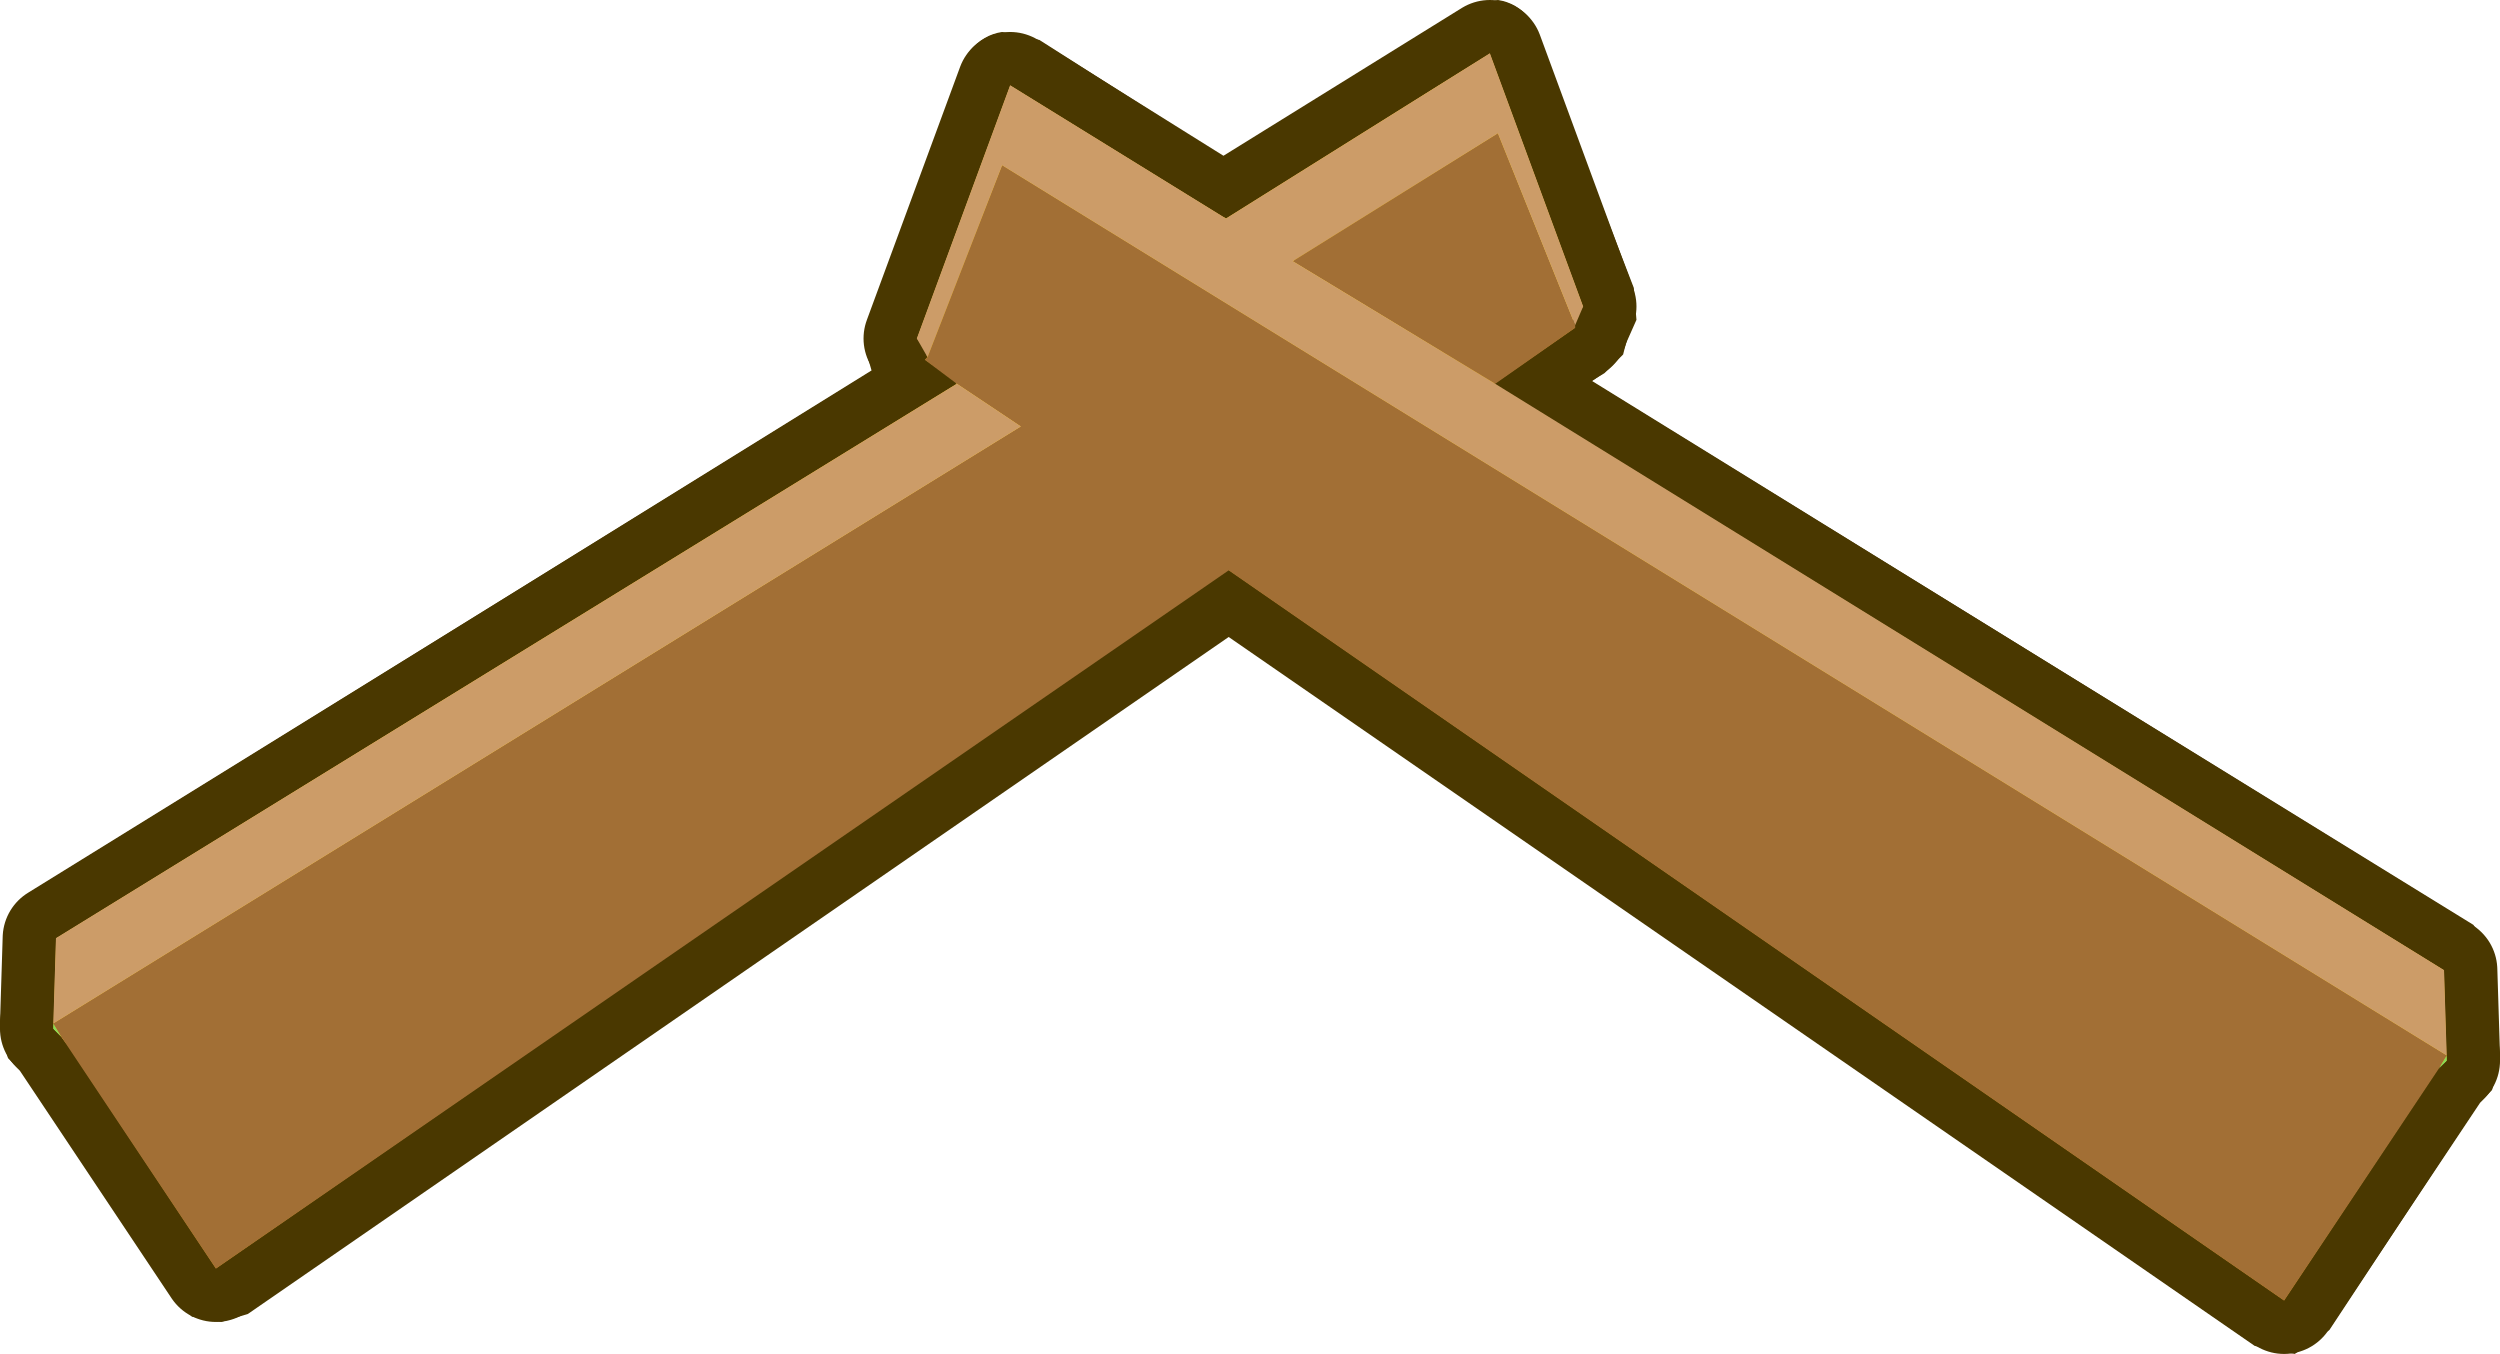 <?xml version="1.0" encoding="UTF-8" standalone="no"?>
<svg xmlns:xlink="http://www.w3.org/1999/xlink" height="25.4px" width="46.9px" xmlns="http://www.w3.org/2000/svg">
  <g transform="matrix(1.0, 0.0, 0.0, 1.0, -9.55, -7.85)">
    <path d="M55.3 27.9 L52.4 32.25 32.6 18.55 13.6 31.65 10.7 27.3 10.55 27.15 10.55 27.05 10.6 25.45 27.5 15.0 26.9 14.6 26.95 14.55 26.75 14.2 28.5 9.45 32.5 11.95 37.5 8.85 39.25 13.6 39.1 13.95 39.1 14.0 37.6 15.05 55.4 26.05 55.45 27.65 55.45 27.75 55.3 27.9" fill="#dda600" fill-rule="evenodd" stroke="none"/>
    <path d="M55.3 27.9 L55.45 27.75 55.45 27.65 55.4 26.05 37.6 15.05 39.1 14.0 39.1 13.95 39.25 13.6 37.5 8.85 32.5 11.95 28.5 9.45 26.75 14.2 26.95 14.55 26.9 14.6 27.5 15.0 10.6 25.45 10.55 27.05 10.55 27.15 10.7 27.3 13.6 31.65 32.6 18.55 52.4 32.25 55.3 27.9 Z" fill="none" stroke="#4a3800" stroke-linecap="round" stroke-linejoin="round" stroke-width="2.0"/>
    <path d="M38.3 12.95 L13.45 30.15 11.75 27.55 11.6 27.6 11.35 27.65 11.35 27.75 11.35 27.9 11.3 28.0 10.55 27.15 10.6 25.45 37.5 8.85 39.25 13.6 38.95 14.0 38.6 13.9 38.4 13.6 38.35 13.15 38.3 12.95" fill="#ffcc33" fill-rule="evenodd" stroke="none"/>
    <path d="M10.55 27.05 L37.65 10.35 39.1 14.0 13.6 31.65 10.55 27.05" fill="#dda600" fill-rule="evenodd" stroke="none"/>
    <path d="M55.45 27.75 Q55.0 28.1 54.7 28.6 L54.65 28.5 54.65 28.35 54.65 28.25 54.4 28.2 54.25 28.15 52.55 30.75 27.7 13.55 27.65 13.75 27.6 14.2 27.4 14.5 27.05 14.6 26.75 14.2 28.5 9.45 55.4 26.05 55.45 27.75" fill="#ffcc33" fill-rule="evenodd" stroke="none"/>
    <path d="M52.4 32.25 L26.9 14.6 28.35 10.95 55.45 27.65 52.4 32.25" fill="#dda600" fill-rule="evenodd" stroke="none"/>
    <path d="M56.45 27.75 L56.3 28.3 56.05 28.55 53.25 32.8 52.6 33.25 51.85 33.1 32.6 19.8 14.2 32.5 13.7 32.65 13.15 32.55 12.8 32.2 9.95 27.95 9.7 27.7 9.55 27.15 9.55 27.05 9.55 27.0 9.7 25.9 Q9.55 25.55 9.65 25.2 L10.1 24.6 25.9 14.8 25.8 14.45 25.85 13.85 27.5 9.45 27.75 8.8 Q28.0 8.5 28.35 8.45 L29.05 8.6 32.5 10.8 37.0 8.0 37.65 7.85 Q38.0 7.9 38.25 8.2 L38.5 8.85 40.2 13.25 40.25 13.85 40.05 14.3 40.0 14.5 39.65 14.85 39.4 15.0 55.95 25.2 56.35 25.8 56.3 26.5 56.45 27.6 56.45 27.65 56.45 27.75 M55.3 27.9 L55.45 27.75 55.45 27.65 55.4 26.05 37.6 15.05 39.1 14.0 39.1 13.95 39.25 13.6 37.5 8.85 32.55 11.95 28.5 9.45 26.75 14.2 26.95 14.55 26.9 14.6 27.5 15.05 10.6 25.45 10.55 27.05 10.55 27.15 10.7 27.3 13.6 31.65 32.6 18.55 52.4 32.25 55.3 27.9" fill="#4a3800" fill-rule="evenodd" stroke="none"/>
    <path d="M55.45 27.65 L55.45 27.75 55.3 27.9 55.45 27.65 M10.7 27.3 L10.55 27.15 10.55 27.05 10.7 27.3" fill="#88dd55" fill-rule="evenodd" stroke="none"/>
    <path d="M55.45 27.65 L55.3 27.9 52.4 32.25 32.6 18.55 13.6 31.65 10.7 27.3 10.55 27.05 28.7 15.85 27.5 15.05 26.9 14.6 26.95 14.55 28.35 10.95 55.45 27.65 M39.1 13.95 L39.1 14.0 37.6 15.05 33.8 12.75 37.65 10.35 39.1 13.95" fill="#a26f35" fill-rule="evenodd" stroke="none"/>
    <path d="M10.55 27.05 L10.6 25.45 27.5 15.05 28.7 15.85 10.55 27.05 M26.95 14.55 L26.75 14.2 28.5 9.45 32.55 11.95 37.5 8.85 39.25 13.6 39.1 13.95 37.65 10.35 33.8 12.75 37.6 15.05 55.4 26.05 55.45 27.65 28.35 10.95 26.95 14.55" fill="#cc9c68" fill-rule="evenodd" stroke="none"/>
  </g>
</svg>

